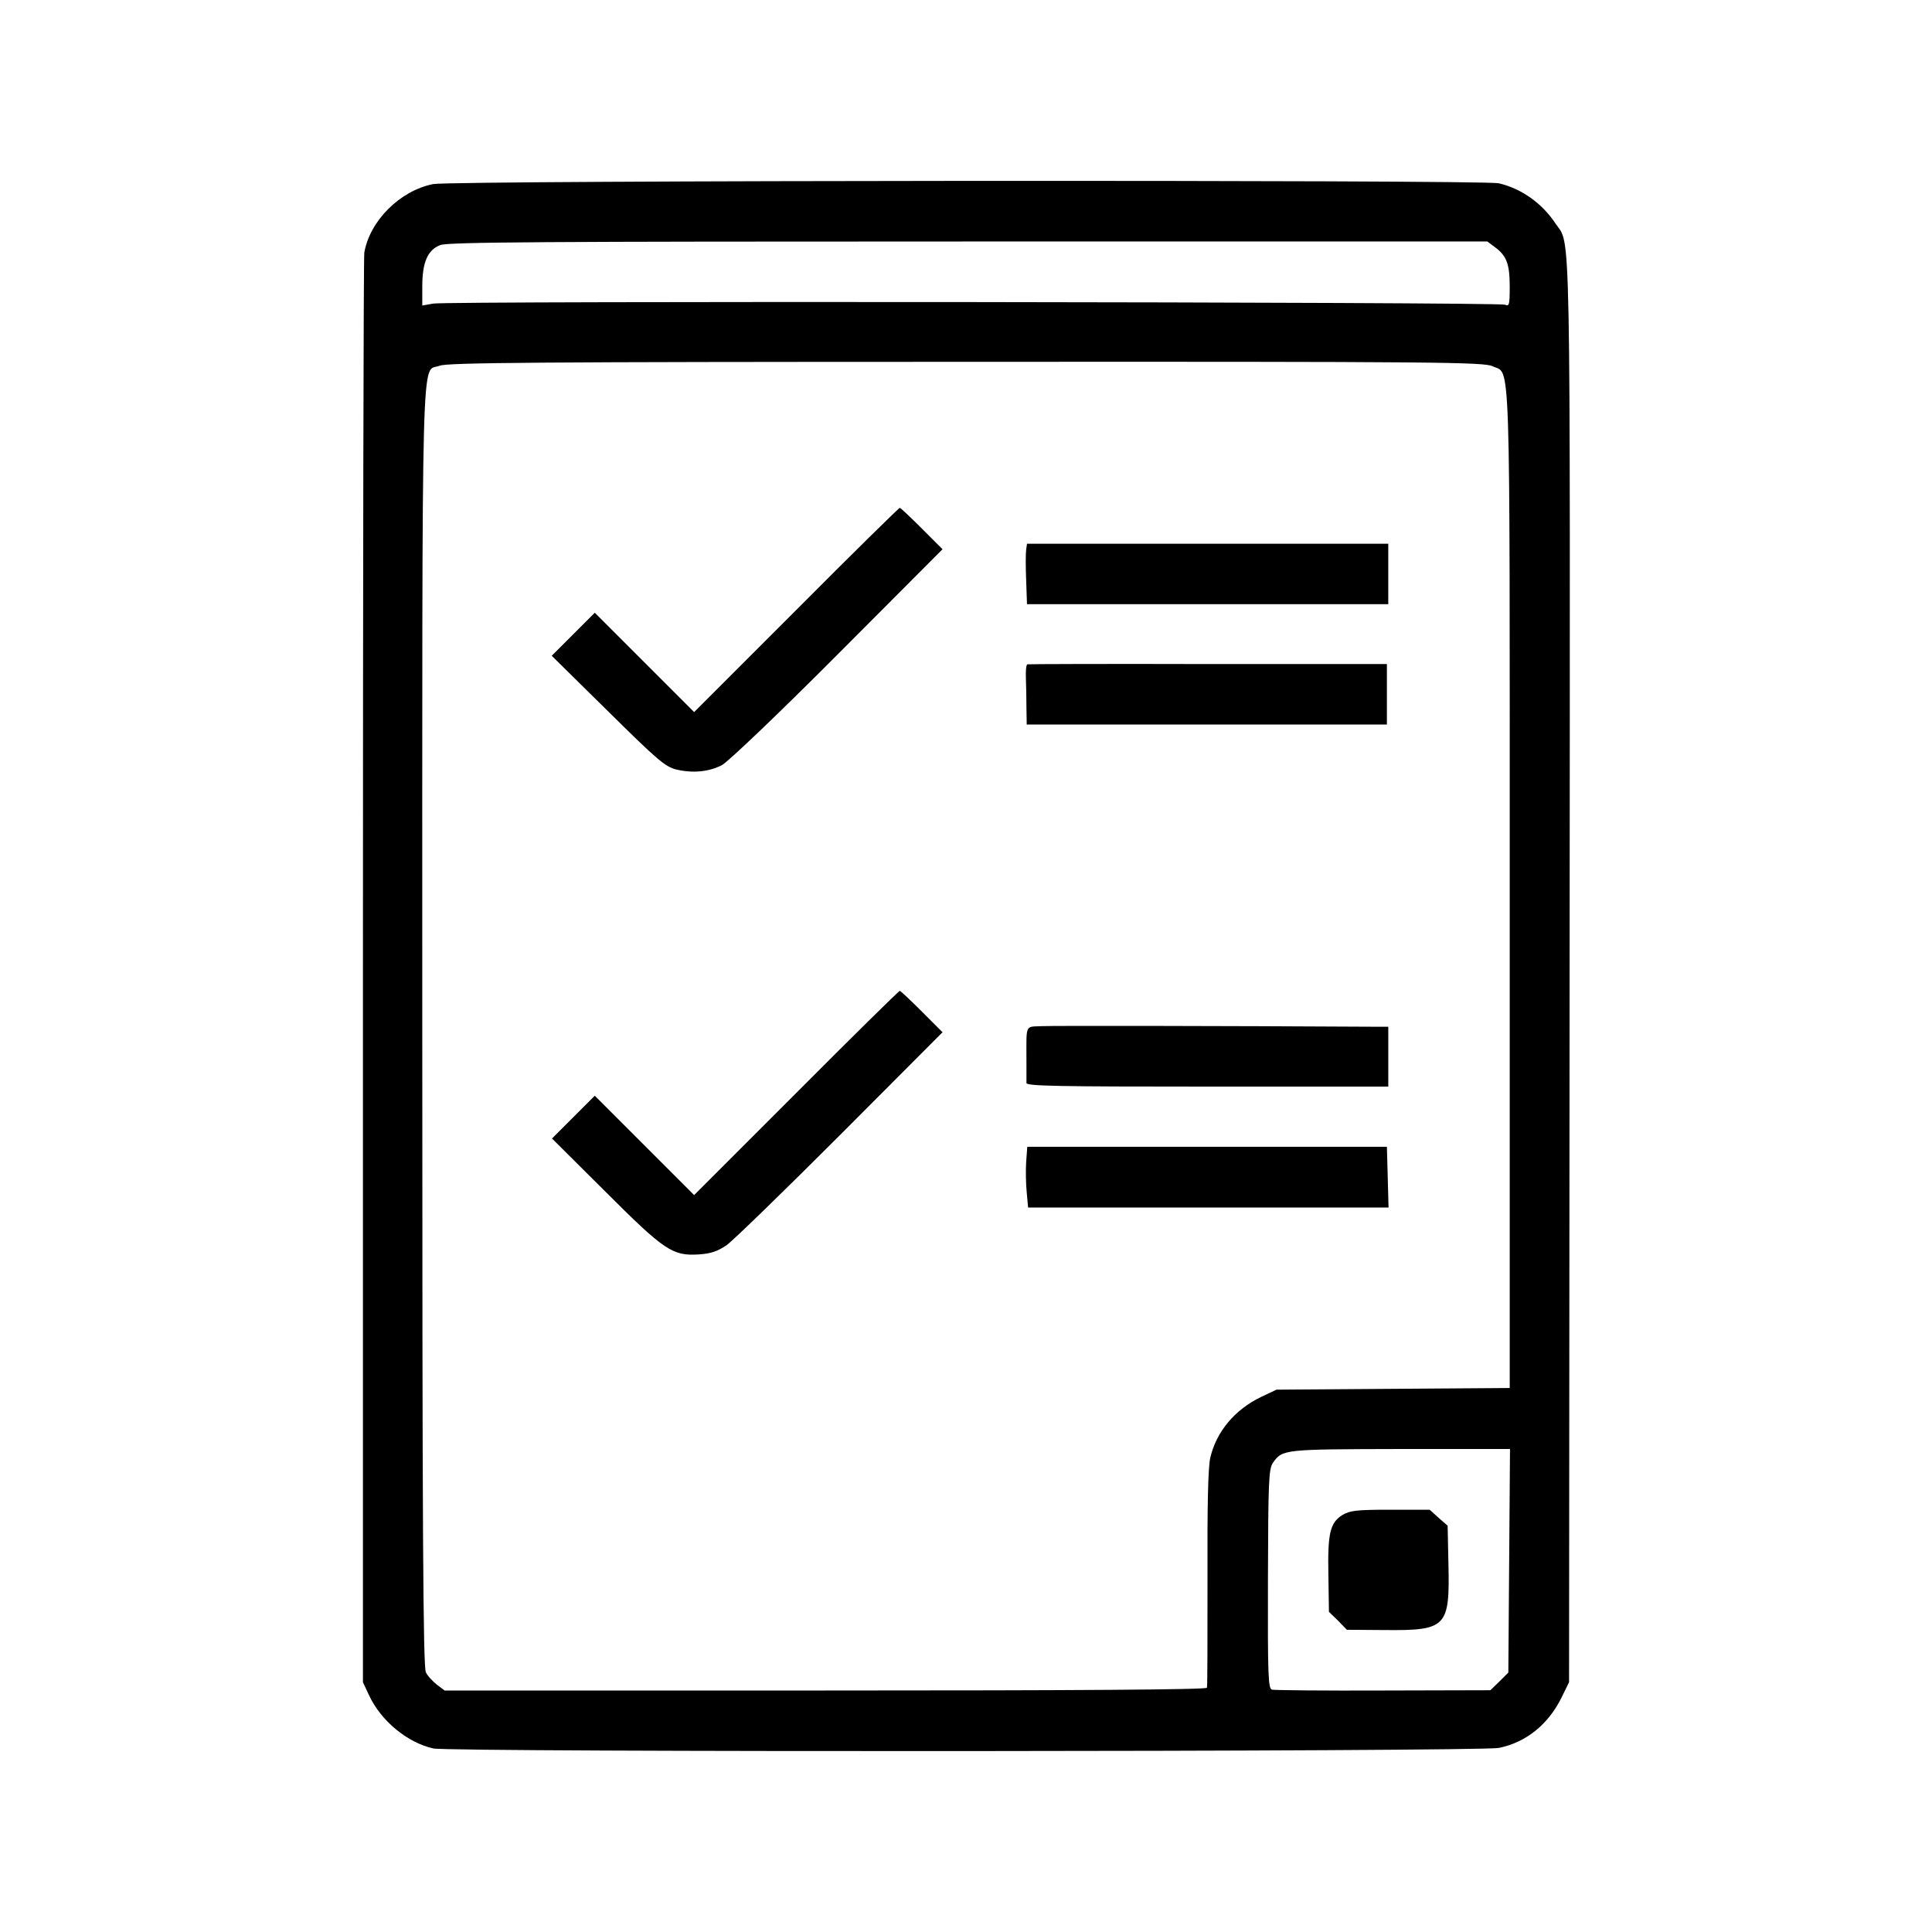 <?xml version="1.0" standalone="no"?>
<!DOCTYPE svg PUBLIC "-//W3C//DTD SVG 20010904//EN"
 "http://www.w3.org/TR/2001/REC-SVG-20010904/DTD/svg10.dtd">
<svg version="1.0" xmlns="http://www.w3.org/2000/svg"
 width="700pt" height="700pt" viewBox="0 0 700 700"
 preserveAspectRatio="xMidYMid meet">
<g transform="translate(0,700) scale(0.1,-0.1)"
fill="#000000" stroke="none">
<path d="M1569 6333 c-120 -24 -229 -133 -249 -248 -3 -16 -5 -1189 -5 -2605
l0 -2575 22 -47 c43 -93 139 -172 233 -193 60 -14 3794 -12 3861 2 98 20 179
85 227 183 l27 55 2 2577 c2 2793 5 2624 -51 2708 -49 74 -124 127 -206 146
-59 13 -3794 11 -3861 -3z m3848 -229 c42 -31 53 -61 53 -143 0 -66 -2 -72
-17 -65 -22 10 -3831 14 -3884 4 l-39 -7 0 69 c0 87 19 132 65 150 27 11 371
13 1913 13 l1881 0 28 -21z m-9 -431 c66 -32 62 100 62 -1892 l0 -1810 -422
-3 -423 -3 -55 -26 c-96 -46 -163 -126 -185 -221 -8 -37 -11 -171 -10 -438 0
-212 0 -390 -2 -395 -2 -7 -467 -10 -1382 -10 l-1380 0 -28 21 c-15 12 -34 32
-40 45 -10 19 -13 522 -13 2342 0 2563 -5 2363 63 2392 27 11 353 14 1906 14
1722 1 1877 -1 1909 -16z m60 -4328 l-3 -405 -32 -32 -33 -32 -387 -1 c-214
-1 -395 1 -404 3 -14 3 -16 46 -15 400 1 360 3 399 18 422 35 49 37 49 461 50
l398 0 -3 -405z"/>
<path d="M2885 4790 l-370 -370 -180 180 -180 180 -78 -78 -78 -78 203 -200
c179 -177 208 -202 248 -212 59 -14 118 -9 166 16 22 12 204 185 419 401 l380
381 -75 75 c-41 41 -77 75 -80 75 -3 0 -172 -166 -375 -370z"/>
<path d="M3718 5008 c-2 -13 -2 -62 0 -110 l3 -87 655 0 654 0 0 110 0 109
-654 0 -655 0 -3 -22z"/>
<path d="M3722 4593 c-4 -2 -6 -24 -5 -50 1 -27 2 -75 2 -108 l1 -60 653 0
652 0 0 109 0 110 -648 0 c-356 1 -650 0 -655 -1z"/>
<path d="M2885 3040 l-370 -370 -180 180 -180 180 -78 -78 -77 -77 193 -192
c215 -215 244 -234 339 -228 44 3 67 11 100 33 24 17 209 197 413 401 l370
371 -75 75 c-41 41 -77 75 -80 75 -3 0 -172 -166 -375 -370z"/>
<path d="M3773 3282 c-60 -3 -54 10 -54 -127 0 -36 0 -71 0 -79 1 -11 112 -13
656 -13 l655 0 0 108 0 109 -62 0 c-530 3 -1155 4 -1195 2z"/>
<path d="M3718 2790 c-2 -30 -1 -80 2 -110 l5 -55 653 0 653 0 -3 110 -3 110
-652 0 -651 0 -4 -55z"/>
<path d="M4864 1511 c-45 -28 -54 -66 -51 -218 l2 -133 33 -32 32 -33 139 -1
c222 -2 234 11 229 238 l-3 140 -33 29 -32 29 -143 0 c-122 0 -146 -3 -173
-19z"/>
</g>
</svg>
